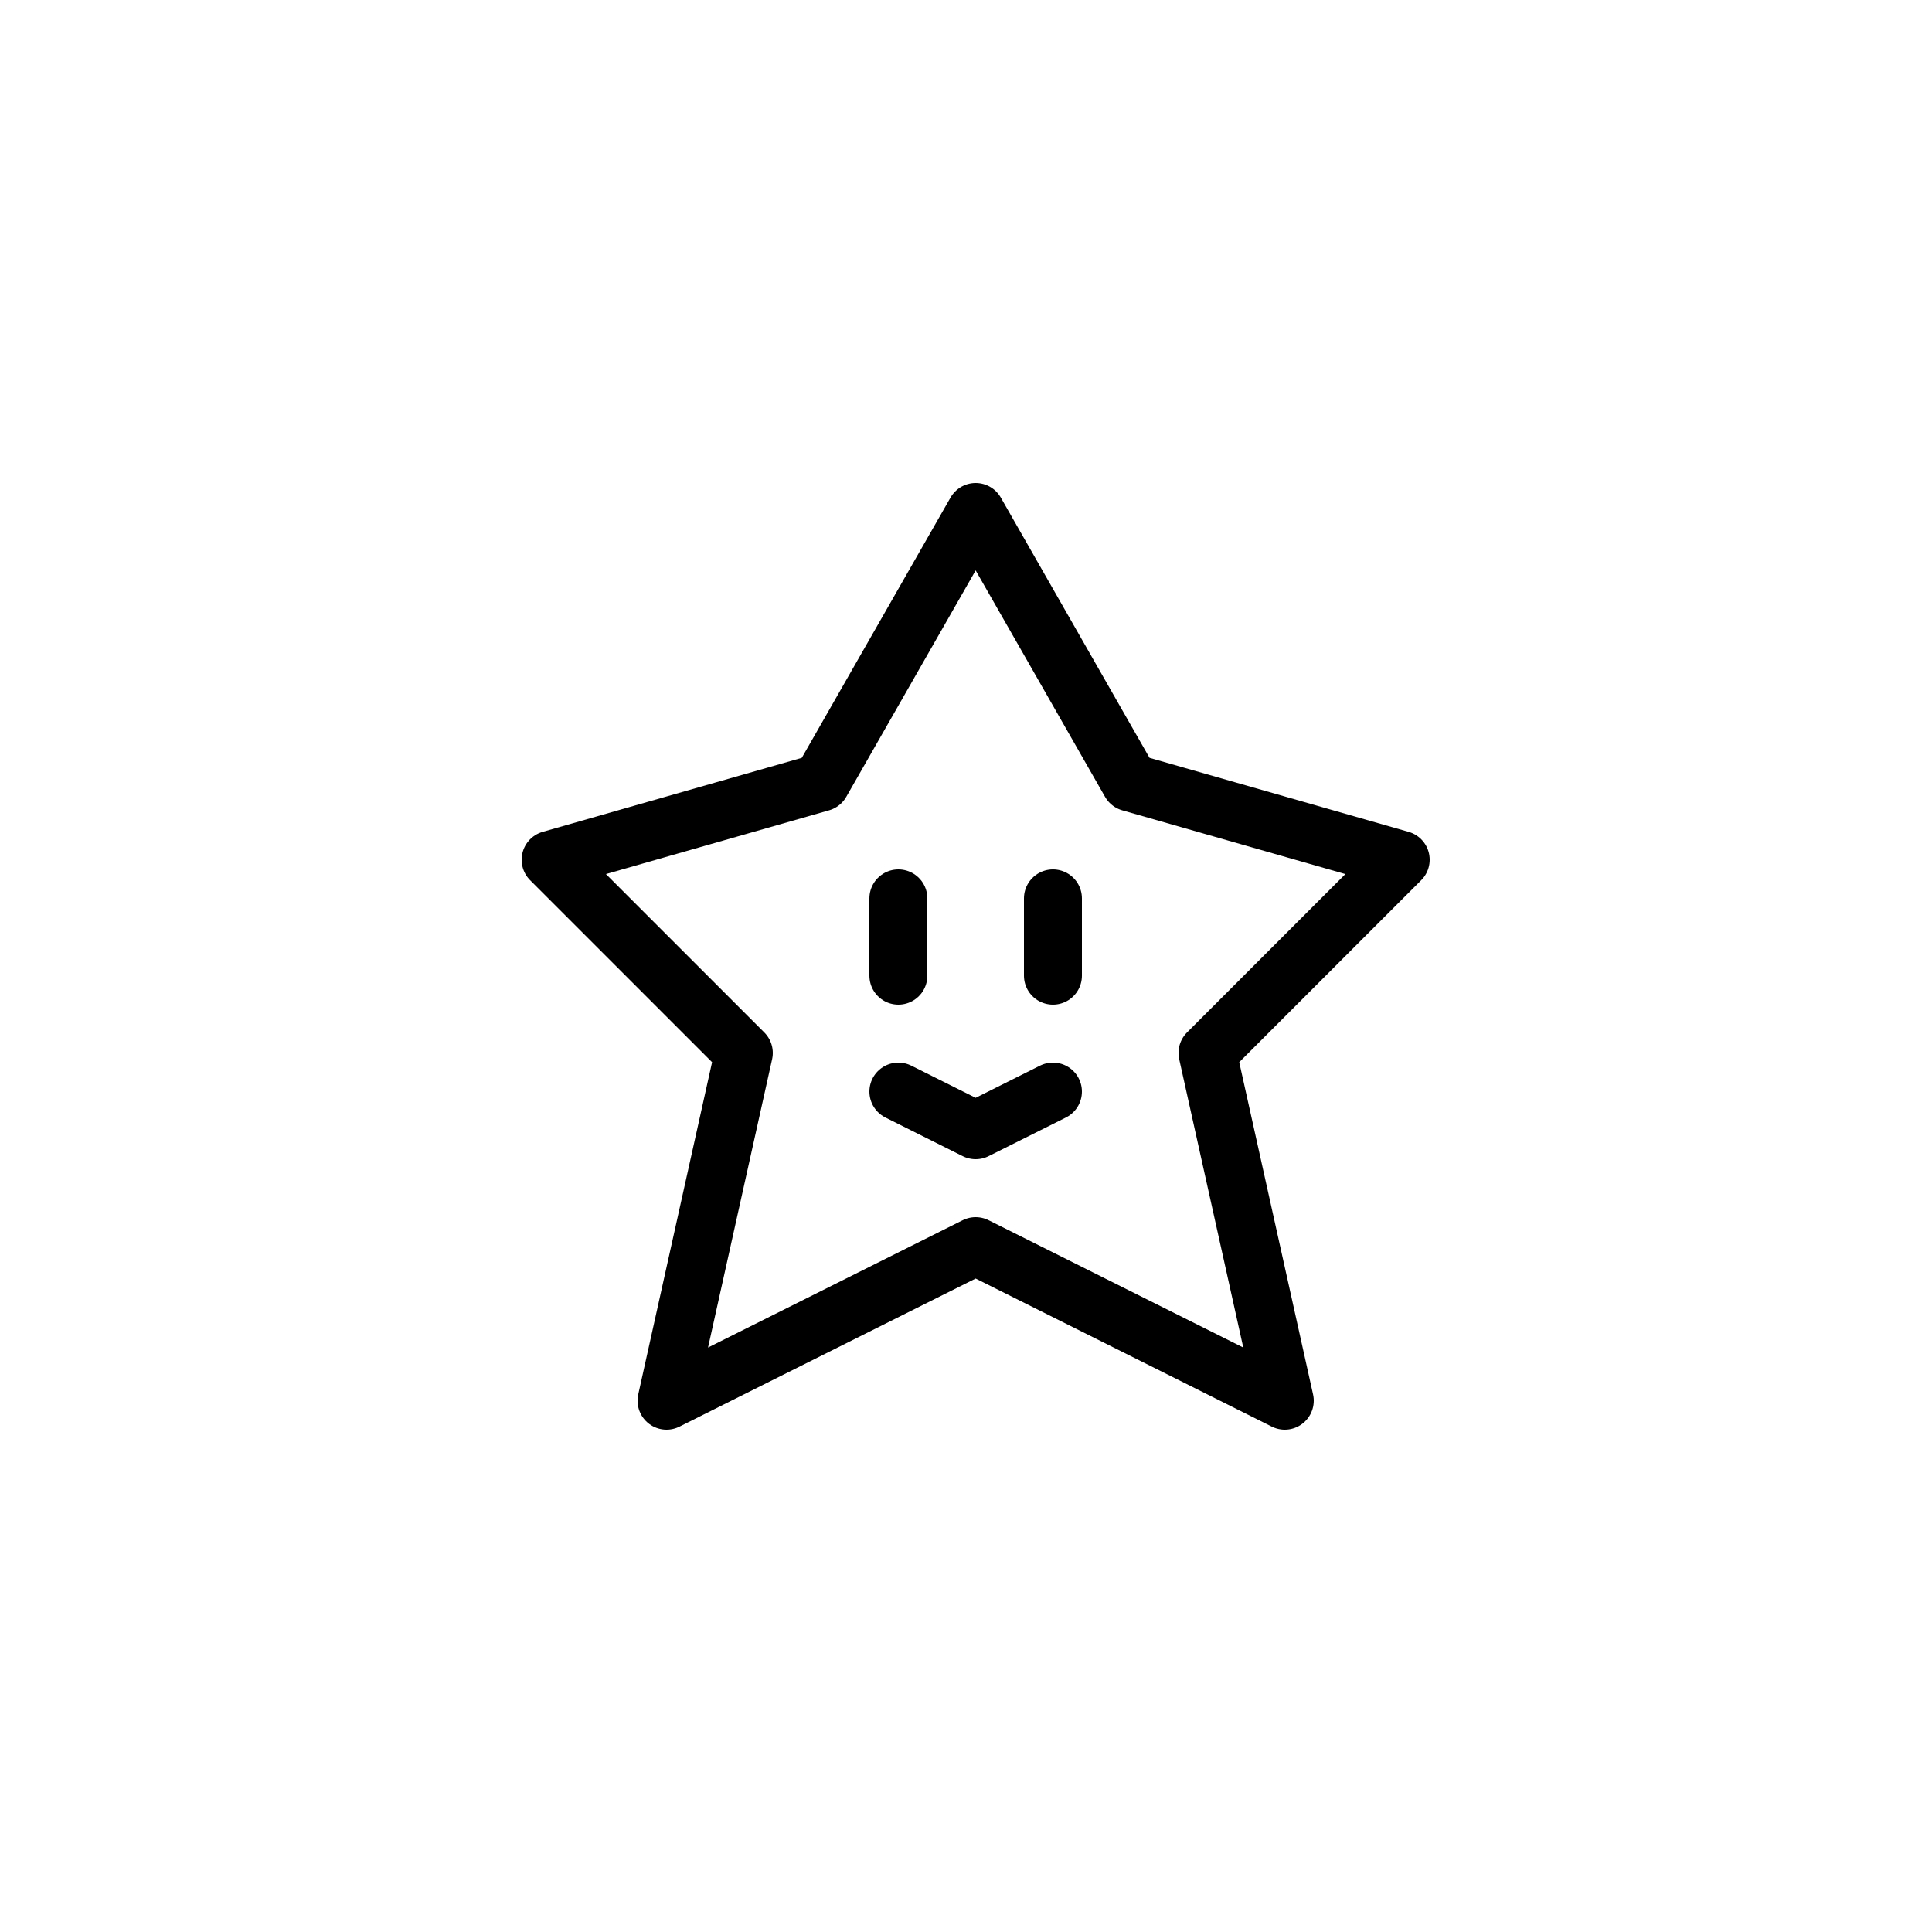 <svg xmlns="http://www.w3.org/2000/svg" viewBox="0 0 100 100"><defs><style>.cls-1,.cls-2{fill:#fff;}.cls-2,.cls-3{stroke:#000;stroke-linecap:round;stroke-linejoin:round;stroke-width:3px;}.cls-3{fill:none;}</style></defs><title>50x50_Generic_confirmation</title><g id="Format"><rect class="cls-1" width="100" height="100"/></g><g id="Design"><polygon class="cls-2" points="50.5 26.5 58.5 40.5 72.5 44.5 62.5 54.5 66.5 72.5 50.5 64.5 34.5 72.5 38.5 54.5 28.5 44.5 42.5 40.5 50.5 26.5"/><line class="cls-3" x1="46.5" y1="46.5" x2="46.5" y2="50.5"/><line class="cls-3" x1="54.5" y1="46.5" x2="54.5" y2="50.5"/><polyline class="cls-3" points="46.5 56.5 50.5 58.5 54.5 56.5"/></g></svg>
